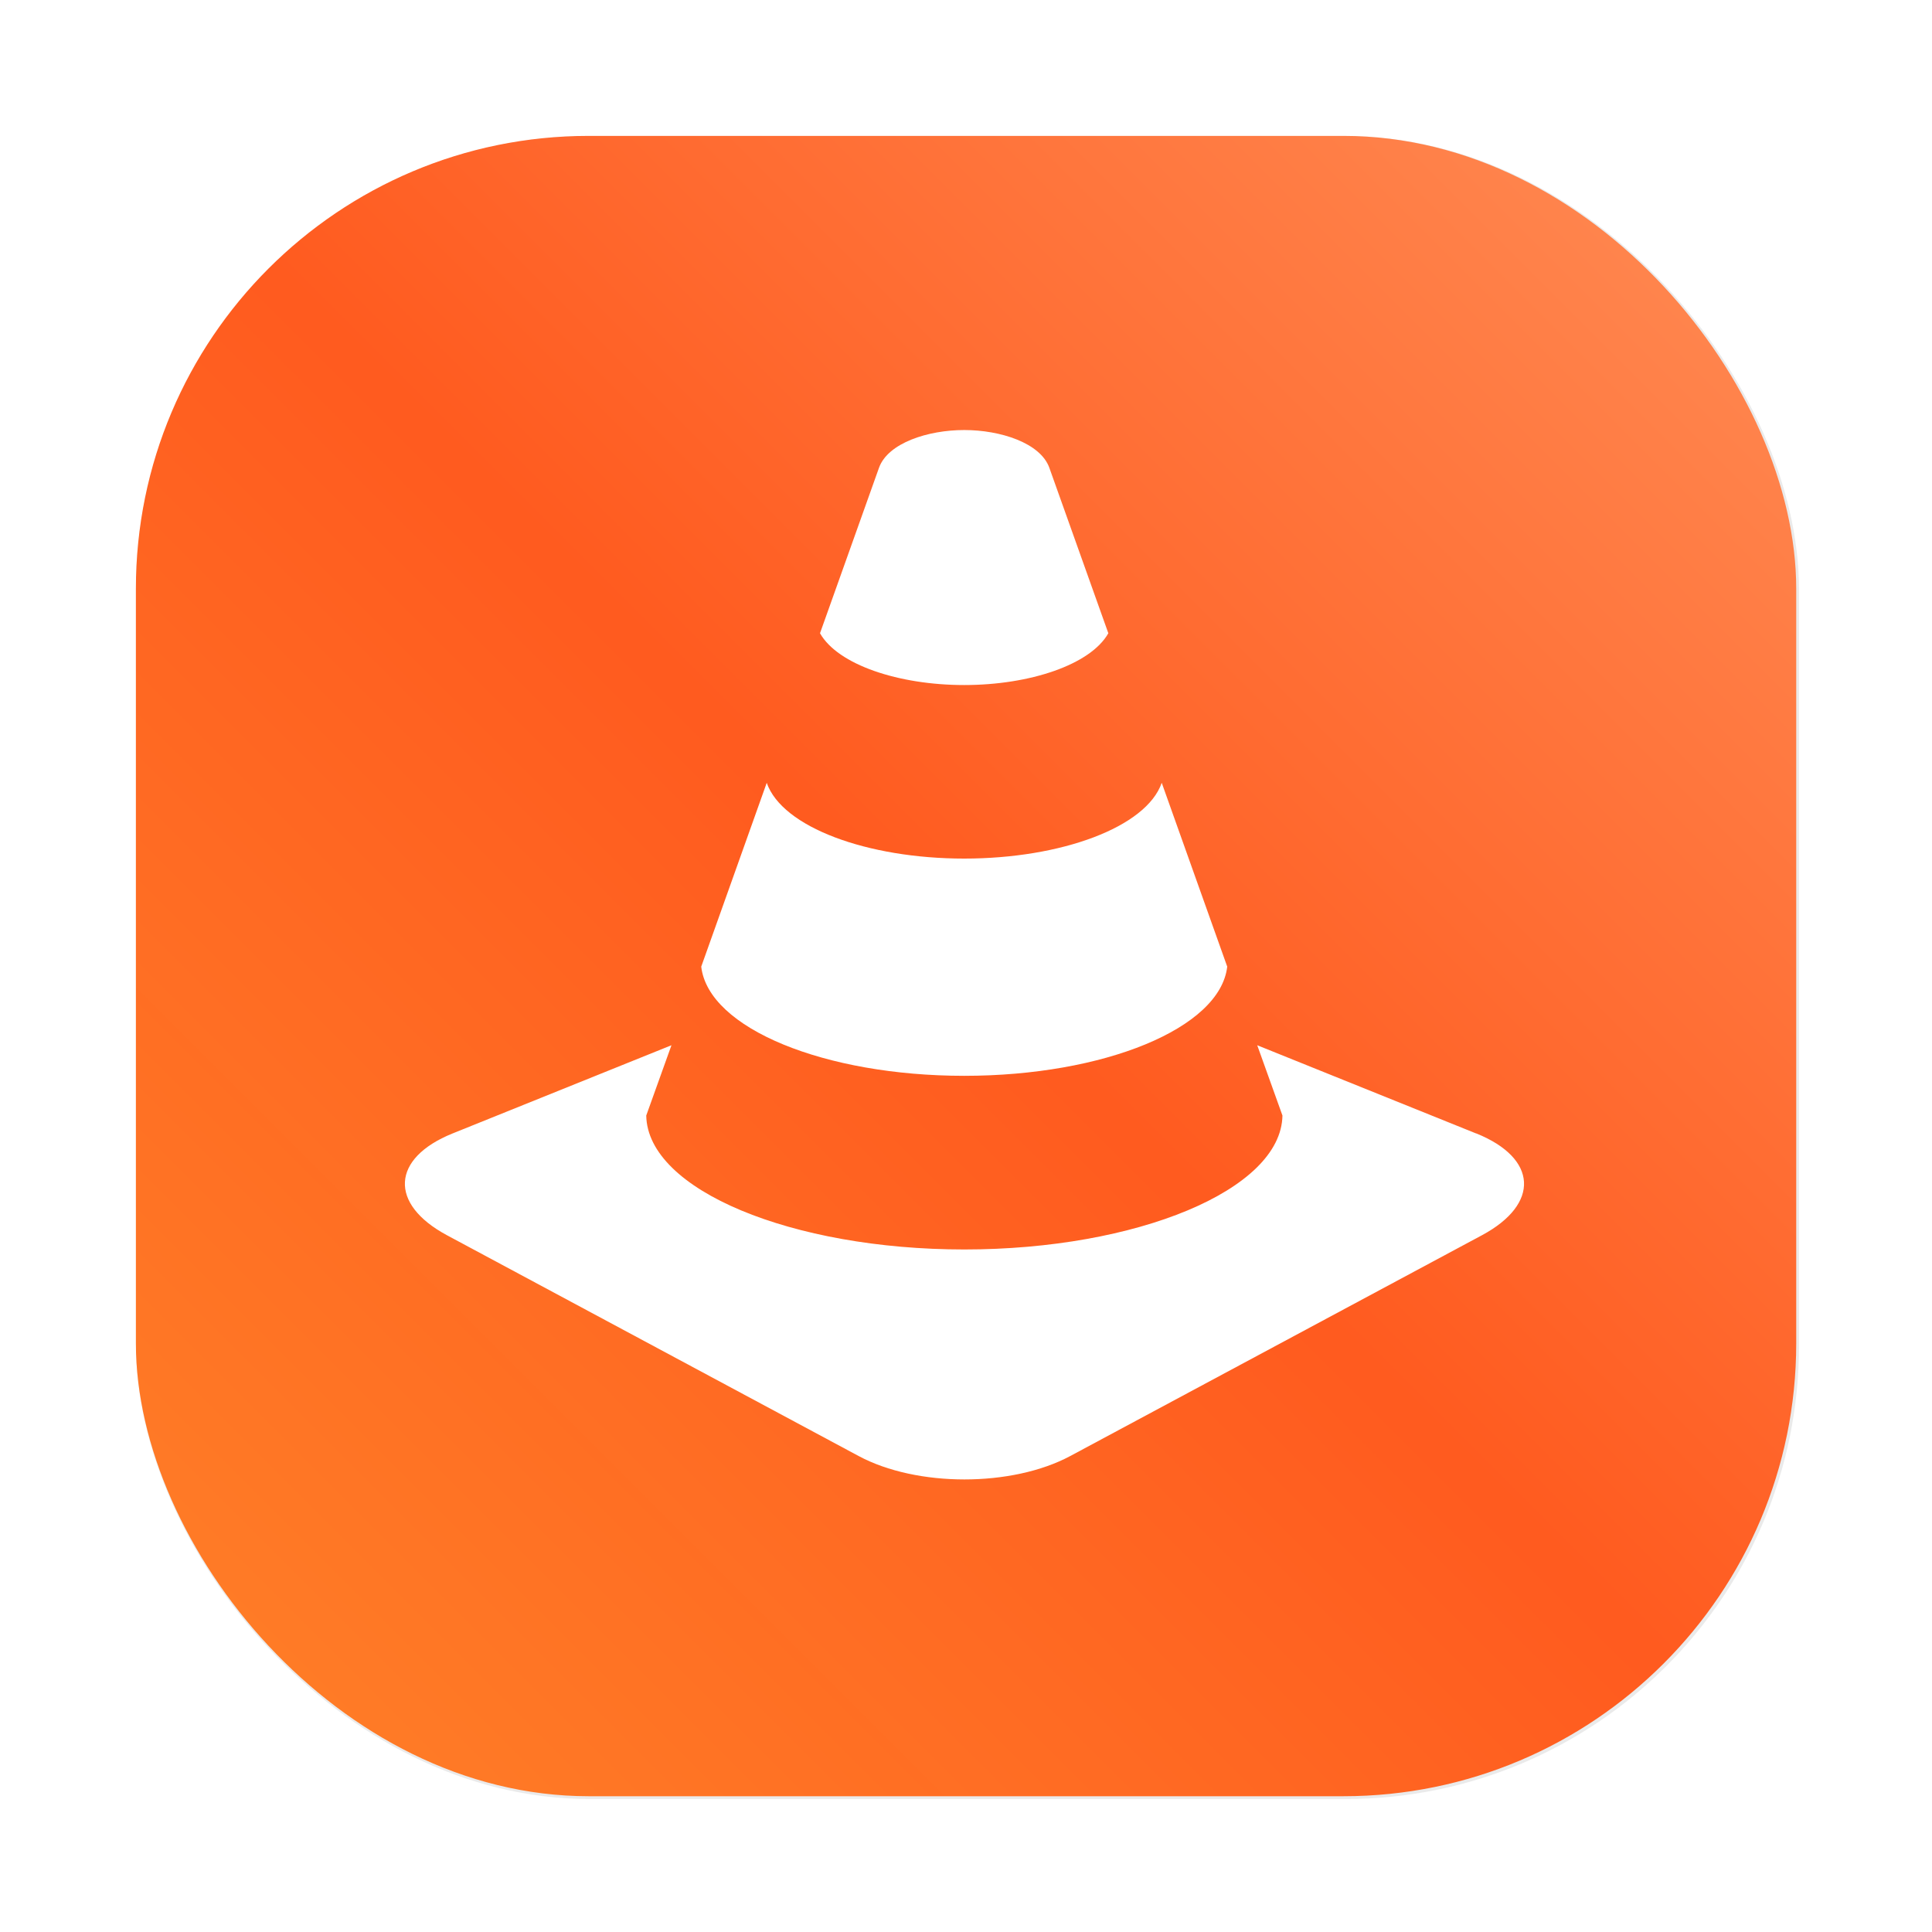 <?xml version="1.0" encoding="UTF-8"?>
<svg width="64" height="64" version="1.1" viewBox="0 0 16.933 16.933" xmlns="http://www.w3.org/2000/svg" xmlns:cc="http://creativecommons.org/ns#" xmlns:dc="http://purl.org/dc/elements/1.1/" xmlns:rdf="http://www.w3.org/1999/02/22-rdf-syntax-ns#" xmlns:xlink="http://www.w3.org/1999/xlink">
 <defs>
  <filter id="filter1057-0" x="-.027" y="-.027" width="1.054" height="1.054" color-interpolation-filters="sRGB">
   <feGaussianBlur stdDeviation="0.619"/>
  </filter>
  <linearGradient id="linearGradient1053-7" x1="-127" x2="-72" y1="60" y2="5" gradientTransform="matrix(.265 0 0 .265 29.161 2.832)" gradientUnits="userSpaceOnUse">
   <stop stop-color="#ff8228" offset="0"/>
   <stop stop-color="#ff5a1e" stop-opacity=".996" offset=".501"/>
   <stop stop-color="#ff8c55" stop-opacity=".996" offset="1"/>
  </linearGradient>
 </defs>
 <g transform="translate(5.632 -2.967)" stroke-linecap="round">
  <rect transform="matrix(.265 0 0 .265 -5.632 2.967)" x="4.5" y="4.5" width="55" height="55" ry="15" fill="#141414" filter="url(#filter1057-0)" opacity=".3" stroke-width="2.744"/>
  <rect x="-4.441" y="4.158" width="14.552" height="14.552" ry="3.969" fill="url(#linearGradient1053-7)" stroke-width=".726"/>
 </g>
 <path d="m8.451 9.429c1.221 0 2.243-0.415 2.305-0.957-0.182-0.509-0.38-1.065-0.574-1.611-0.135 0.389-0.881 0.664-1.731 0.664-0.85 0-1.596-0.275-1.731-0.664-0.195 0.546-0.392 1.101-0.574 1.611 0.062 0.542 1.084 0.957 2.305 0.957zm0-3.425c0.574 0 1.107-0.178 1.263-0.454-0.215-0.604-0.4-1.122-0.517-1.45-0.078-0.218-0.429-0.331-0.746-0.331-0.317 0-0.669 0.113-0.747 0.331-0.117 0.327-0.301 0.845-0.517 1.45 0.156 0.276 0.69 0.454 1.263 0.454zm4.486 3.93-1.918-0.773 0.221 0.616c-0.011 0.653-1.279 1.174-2.788 1.174-1.509 0-2.777-0.521-2.788-1.174l0.221-0.616-1.918 0.773c-0.538 0.217-0.56 0.618-0.05 0.892l3.608 1.935c0.51 0.274 1.345 0.274 1.856 0l3.608-1.935c0.51-0.274 0.488-0.675-0.05-0.892z" fill="#fff" stroke-width="1.602"/>
</svg>
